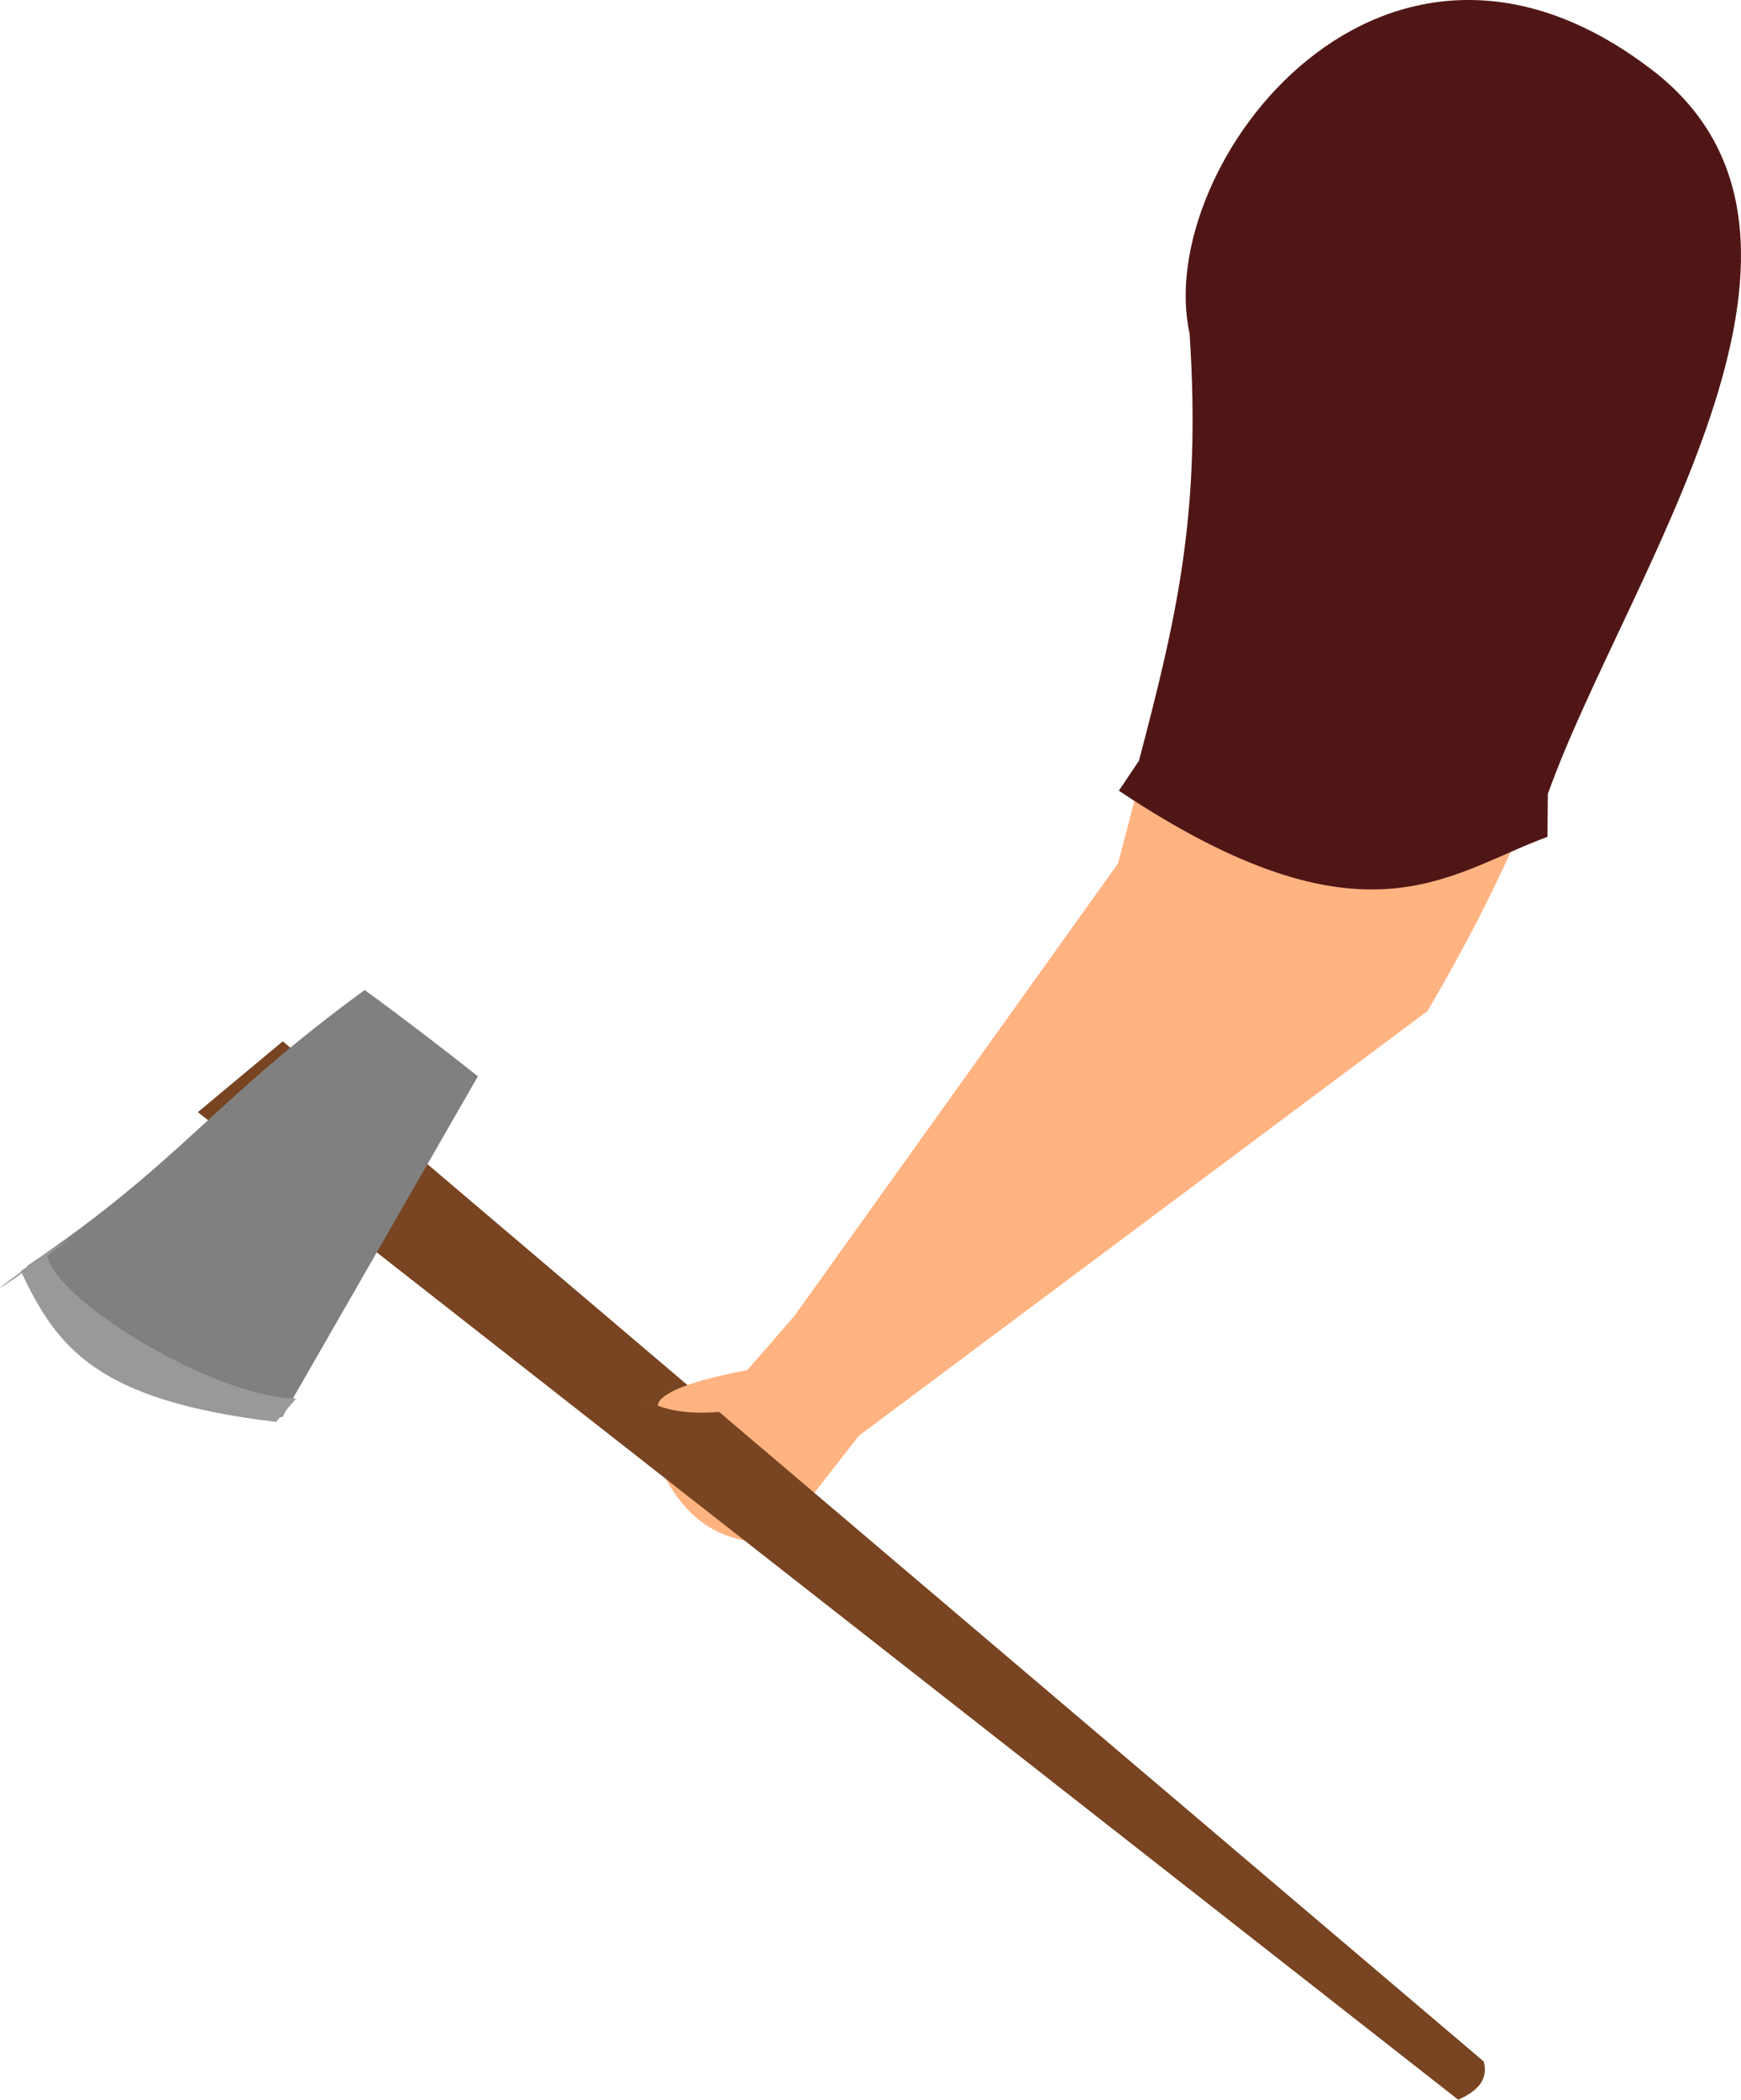 <?xml version="1.0" encoding="UTF-8" standalone="no"?>
<svg
   xmlns:dc="http://purl.org/dc/elements/1.1/"
   xmlns:cc="http://creativecommons.org/ns#"
   xmlns:rdf="http://www.w3.org/1999/02/22-rdf-syntax-ns#"
   xmlns:svg="http://www.w3.org/2000/svg"
   xmlns="http://www.w3.org/2000/svg"
   xmlns:sodipodi="http://sodipodi.sourceforge.net/DTD/sodipodi-0.dtd"
   xmlns:inkscape="http://www.inkscape.org/namespaces/inkscape"
   sodipodi:docname="reka1.svg"
   inkscape:version="1.0 (4035a4fb49, 2020-05-01)"
   id="svg8"
   version="1.1"
   viewBox="0 0 115.898 139.711"
   height="139.711mm"
   width="115.898mm"
   inkscape:export-filename="C:\Users\260862\Desktop\bartender.png"
   inkscape:export-xdpi="241.905"
   inkscape:export-ydpi="241.905">
  <defs
     id="defs2">
    <clipPath
       id="clipPath4045"
       clipPathUnits="userSpaceOnUse">
      <path
         sodipodi:nodetypes="cccccc"
         id="path4047"
         d="M 87.197,57.598 C 88.696,71.31 86.336,84.021 68.798,92.797 L 14.4,175.728 -18.399,142.395 27.466,50.665 Z"
         style="fill:none;stroke:#000000;stroke-width:0.265px;stroke-linecap:butt;stroke-linejoin:miter;stroke-opacity:1" />
    </clipPath>
  </defs>
  <sodipodi:namedview
     inkscape:window-maximized="1"
     inkscape:window-y="-8"
     inkscape:window-x="1352"
     inkscape:window-height="1017"
     inkscape:window-width="1920"
     inkscape:snap-global="false"
     inkscape:object-nodes="true"
     inkscape:snap-others="true"
     showgrid="false"
     inkscape:document-rotation="0"
     inkscape:current-layer="layer11"
     inkscape:document-units="mm"
     inkscape:cy="285.95886"
     inkscape:cx="475.03547"
     inkscape:zoom="0.49611004"
     inkscape:pageshadow="2"
     inkscape:pageopacity="0.0"
     borderopacity="1.0"
     bordercolor="#666666"
     pagecolor="#ffffff"
     id="base"
     showguides="true"
     inkscape:guide-bbox="true" />
  <g
     transform="translate(18.848,-57.623)"
     inkscape:label="right_leg"
     id="layer10"
     inkscape:groupmode="layer"
     style="display:inline" />
  <g
     transform="translate(18.848,-57.623)"
     style="display:inline"
     inkscape:label="left_leg"
     id="layer9"
     inkscape:groupmode="layer" />
  <g
     transform="translate(18.848,-57.623)"
     style="display:inline"
     inkscape:label="right_arm"
     id="layer8"
     inkscape:groupmode="layer" />
  <g
     transform="translate(18.848,-57.623)"
     style="display:inline"
     inkscape:label="left_arm"
     id="layer7"
     inkscape:groupmode="layer">
    <path
       sodipodi:nodetypes="cccccccccc"
       id="path895-3-2-1-0"
       d="m 55.583,115.068 -21.527,30.085 -3.646,4.197 -6.085,3.915 c 1.999,6.208 5.383,6.964 8.394,7.071 l 5.61,-7.184 37.856,-28.262 C 93.111,96.006 84.548,87.912 91.368,64.571 78.627,61.271 73.814,54.371 63.606,84.373 Z"
       style="fill:#ffb380;stroke:none;stroke-width:0.265px;stroke-linecap:butt;stroke-linejoin:miter;stroke-opacity:1" />
    <path
       style="fill:#501616;stroke:none;stroke-width:0.265px;stroke-linecap:butt;stroke-linejoin:miter;stroke-opacity:1"
       d="m 60.341,79.806 c 0.794,11.98 -0.855,18.859 -3.369,28.437 l -1.339,1.991 c 16.361,10.9 21.89,5.5 28.534,3.07 l 0.025,-2.858 C 89.368,95.999 105.421,73.865 91.513,62.577 73.349,48.169 57.872,68.674 60.341,79.806 Z"
       id="path1422-5-0-1-2"
       sodipodi:nodetypes="ccccccc" />
    <path
       style="fill:#784421;stroke:none;stroke-width:0.265px;stroke-linecap:butt;stroke-linejoin:miter;stroke-opacity:1"
       d="m 78.228,197.334 -83.907,-65.712 5.657,-4.714 79.948,67.88 c 0.335,1.283 -0.524,2.016 -1.697,2.545 z"
       id="path1775"
       sodipodi:nodetypes="ccccc" />
    <path
       style="fill:#ffb380;stroke:none;stroke-width:0.265px;stroke-linecap:butt;stroke-linejoin:miter;stroke-opacity:1"
       d="m 33.592,148.348 c -9.172,1.306 -8.639,2.816 -8.639,2.816 0,0 -3.739,-1.446 -0.087,-0.037 3.653,1.409 8.999,-0.662 8.999,-0.662 z"
       id="path1660-9-5-5-3" />
    <path
       style="fill:#808080;stroke:none;stroke-width:0.265px;stroke-linecap:butt;stroke-linejoin:miter;stroke-opacity:1"
       d="m 5.428,123.497 c 2.149,1.552 5.317,3.974 7.538,5.739 L -0.064,151.912 C -12.012,150.499 -14.659,146.977 -17.058,141.875 -6.636,134.808 -4.761,130.93 5.428,123.497 Z"
       id="path1780"
       sodipodi:nodetypes="ccccc" />
    <path
       sodipodi:nodetypes="ccccc"
       id="path1780-2"
       d="m -15.718,140.974 c 0.075,2.872 10.973,9.63 16.588,9.699 l -1.339,1.558 C -12.417,150.817 -15.064,147.295 -17.463,142.193 c 10.421,-7.066 -8.444,6.214 1.745,-1.219 z"
       style="display:inline;fill:#999999;stroke:none;stroke-width:0.265px;stroke-linecap:butt;stroke-linejoin:miter;stroke-opacity:1" />
  </g>
  <g
     transform="translate(18.848,-57.623)"
     style="display:inline"
     id="layer1"
     inkscape:groupmode="layer"
     inkscape:label="torso">
    <rect
       style="opacity:0.99;fill:#e6e6e6;stroke:none;stroke-width:0.265;stroke-dasharray:0.265, 0.529"
       id="rect1426-4-1-7-1"
       width="18.666"
       height="1.2"
       x="609.907"
       y="-202.424"
       transform="rotate(26.613)" />
  </g>
  <g
     transform="translate(18.848,-57.623)"
     style="display:inline"
     inkscape:label="head"
     id="layer11"
     inkscape:groupmode="layer" />
</svg>
